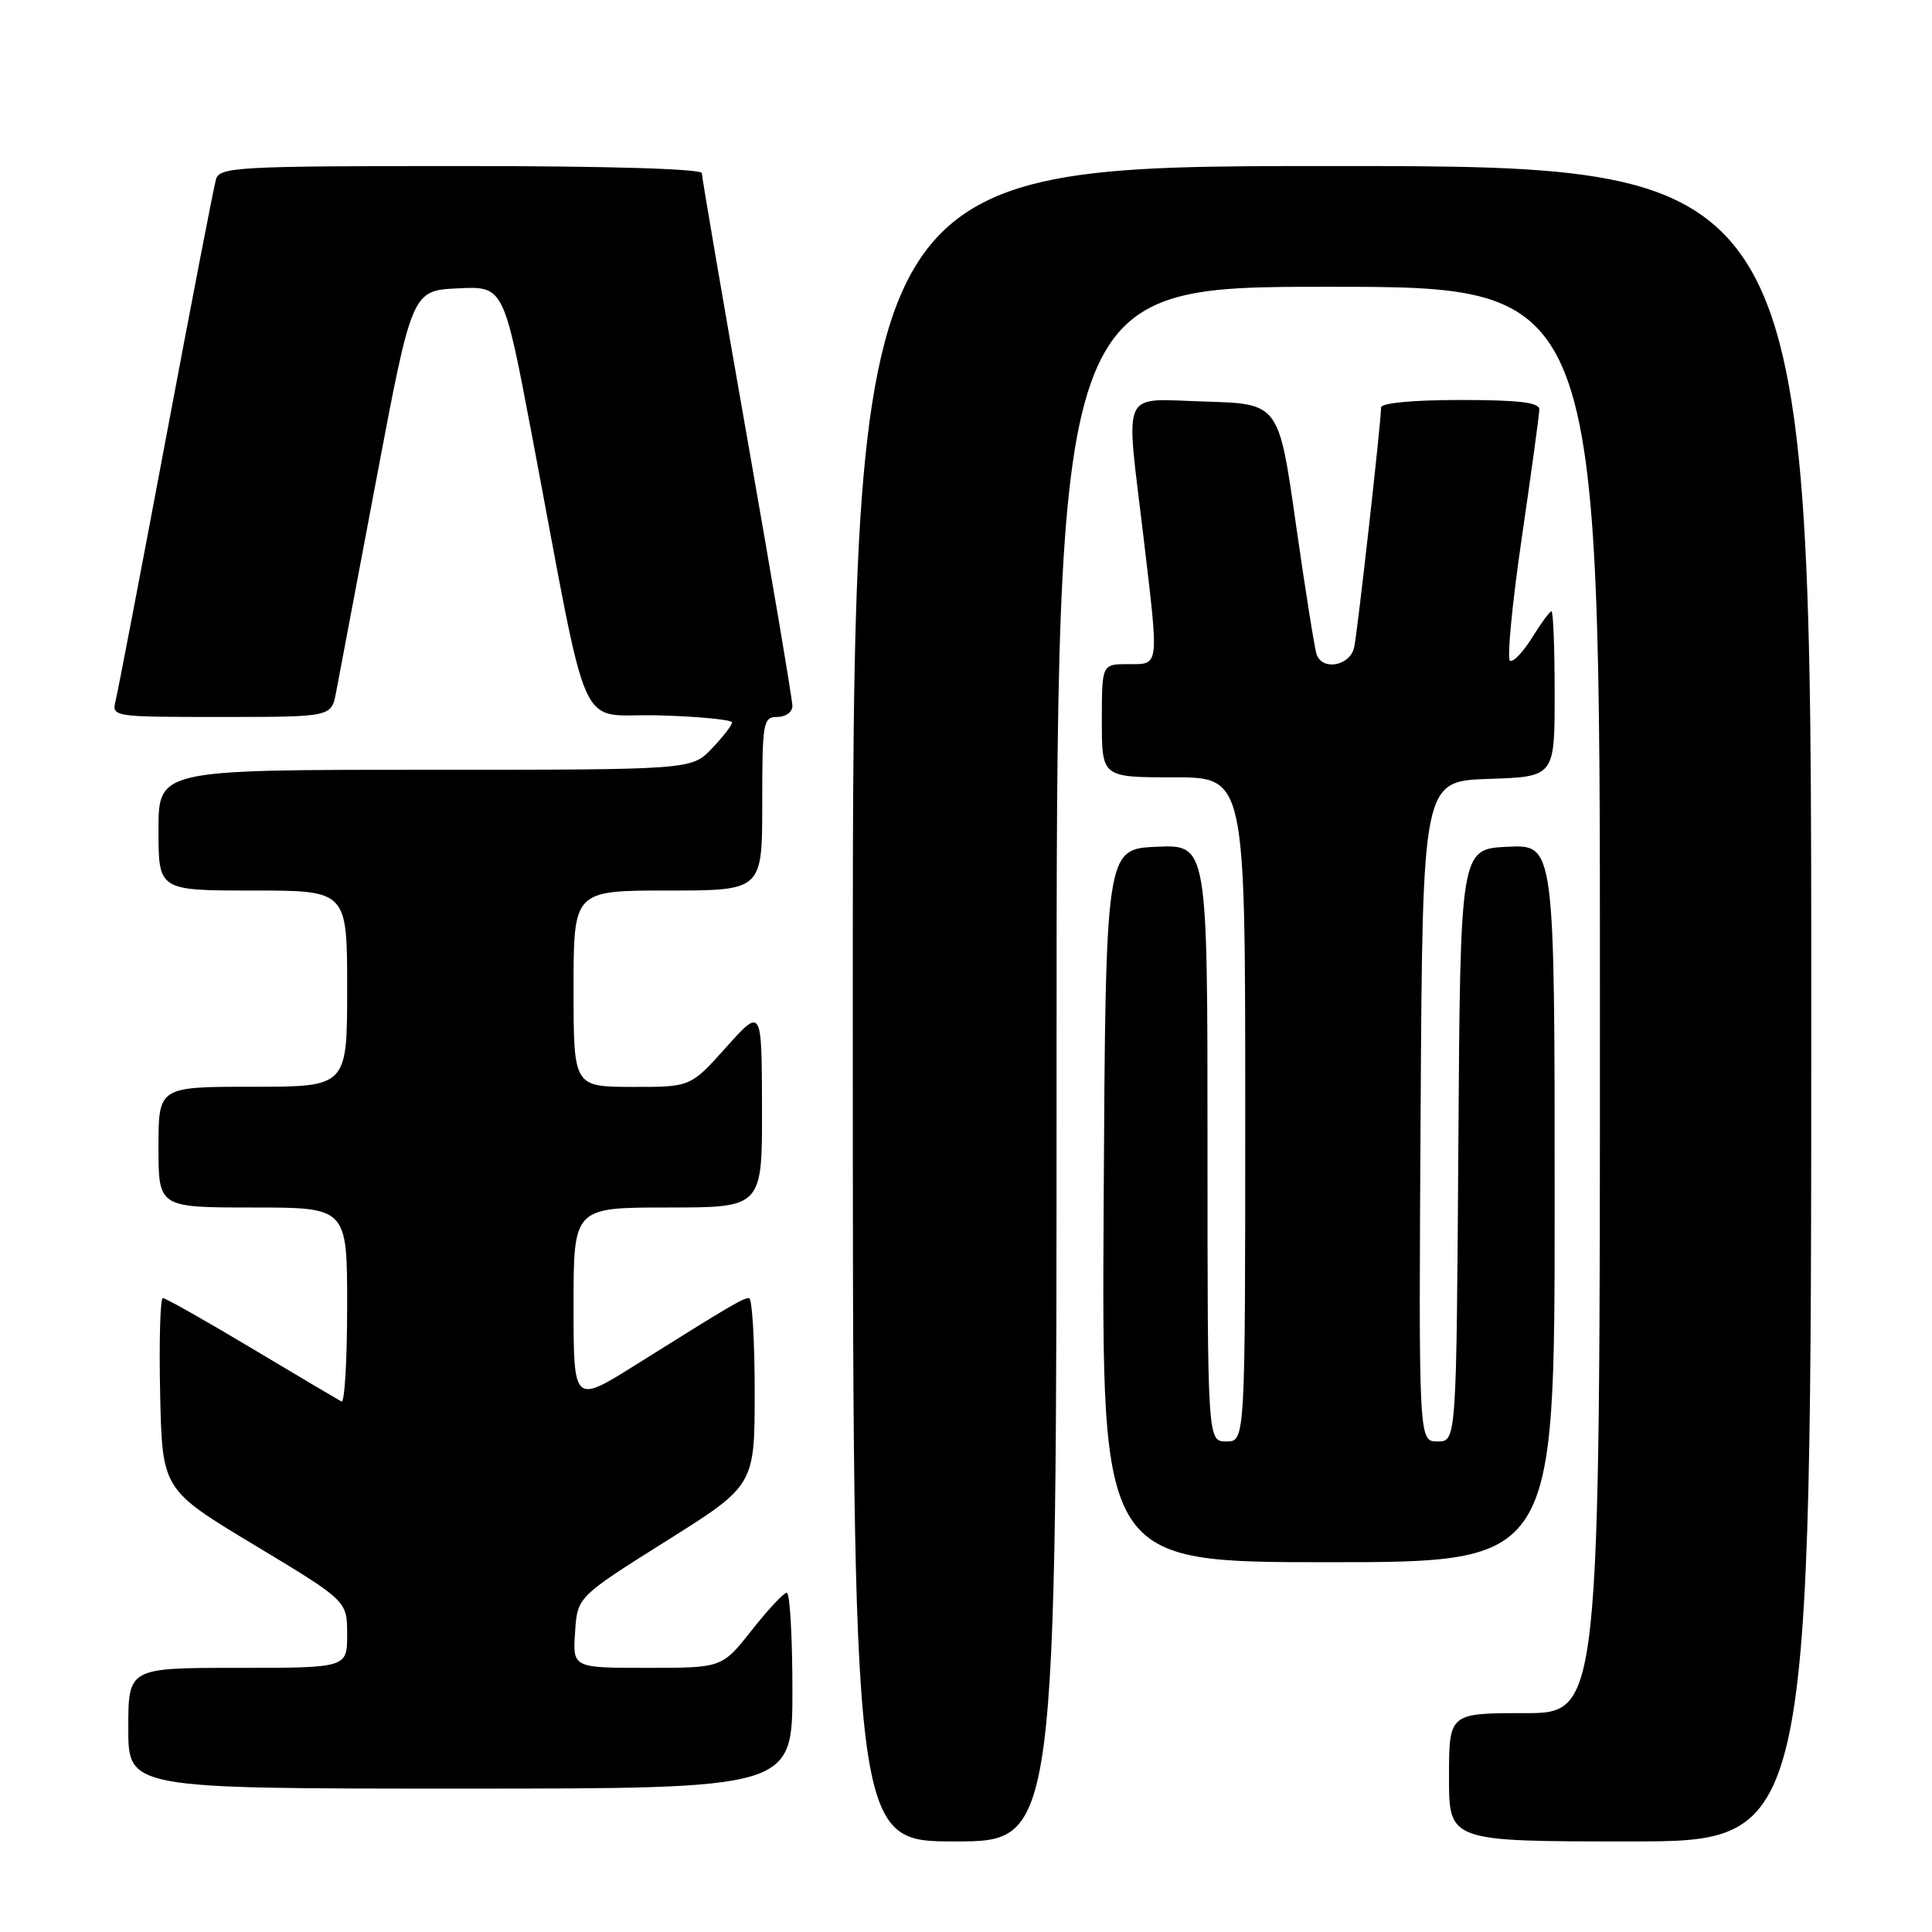 <?xml version="1.0" encoding="UTF-8" standalone="no"?>
<!DOCTYPE svg PUBLIC "-//W3C//DTD SVG 1.1//EN" "http://www.w3.org/Graphics/SVG/1.1/DTD/svg11.dtd" >
<svg xmlns="http://www.w3.org/2000/svg" xmlns:xlink="http://www.w3.org/1999/xlink" version="1.1" viewBox="0 0 256 256">
 <g >
 <path fill="currentColor"
d=" M 140.00 141.00 C 140.00 38.00 140.00 38.00 176.00 38.00 C 212.00 38.00 212.00 38.00 212.00 132.50 C 212.00 227.00 212.00 227.00 202.00 227.00 C 192.00 227.00 192.00 227.00 192.00 235.50 C 192.00 244.00 192.00 244.00 216.00 244.00 C 240.00 244.00 240.00 244.00 240.00 133.00 C 240.00 22.00 240.00 22.00 176.50 22.00 C 113.00 22.00 113.00 22.00 113.00 133.00 C 113.00 244.00 113.00 244.00 126.50 244.00 C 140.00 244.00 140.00 244.00 140.00 141.00 Z  M 105.00 224.00 C 105.00 216.85 104.66 211.02 104.25 211.04 C 103.84 211.06 101.74 213.31 99.59 216.04 C 95.67 221.00 95.67 221.00 85.78 221.00 C 75.89 221.00 75.89 221.00 76.20 216.30 C 76.50 211.60 76.50 211.60 88.25 204.21 C 100.00 196.83 100.00 196.83 100.00 184.41 C 100.00 177.59 99.66 172.00 99.25 172.00 C 98.44 172.01 96.82 172.96 84.25 180.84 C 76.00 186.01 76.00 186.01 76.00 173.01 C 76.00 160.00 76.00 160.00 88.50 160.00 C 101.00 160.00 101.00 160.00 100.97 146.75 C 100.94 133.50 100.94 133.50 96.22 138.77 C 91.50 144.04 91.50 144.04 83.75 144.02 C 76.00 144.00 76.00 144.00 76.00 131.00 C 76.00 118.00 76.00 118.00 88.50 118.00 C 101.00 118.00 101.00 118.00 101.00 106.50 C 101.00 95.67 101.12 95.00 103.00 95.00 C 104.10 95.00 105.00 94.35 105.00 93.55 C 105.00 92.75 102.30 76.75 99.00 58.00 C 95.70 39.25 93.00 23.47 93.00 22.95 C 93.00 22.37 80.59 22.00 61.07 22.00 C 31.52 22.00 29.10 22.13 28.62 23.75 C 28.34 24.71 25.36 40.12 22.00 58.00 C 18.64 75.88 15.64 91.51 15.34 92.75 C 14.78 95.00 14.78 95.00 29.35 95.00 C 43.91 95.00 43.91 95.00 44.53 91.75 C 44.87 89.96 47.27 77.25 49.87 63.50 C 54.59 38.50 54.59 38.50 60.66 38.21 C 66.74 37.91 66.74 37.91 70.49 57.71 C 78.33 99.07 76.24 94.46 87.29 94.79 C 92.63 94.94 97.00 95.37 97.00 95.73 C 97.00 96.09 95.79 97.65 94.31 99.20 C 91.63 102.00 91.63 102.00 56.31 102.00 C 21.00 102.00 21.00 102.00 21.00 110.00 C 21.00 118.00 21.00 118.00 33.50 118.00 C 46.00 118.00 46.00 118.00 46.00 131.00 C 46.00 144.00 46.00 144.00 33.50 144.00 C 21.00 144.00 21.00 144.00 21.00 152.00 C 21.00 160.00 21.00 160.00 33.50 160.00 C 46.00 160.00 46.00 160.00 46.00 173.06 C 46.00 180.24 45.66 185.94 45.25 185.71 C 44.84 185.49 39.49 182.32 33.36 178.66 C 27.23 174.99 21.93 172.00 21.58 172.00 C 21.23 172.00 21.07 177.71 21.22 184.69 C 21.50 197.38 21.50 197.38 33.75 204.75 C 46.00 212.13 46.00 212.13 46.00 216.56 C 46.00 221.00 46.00 221.00 31.50 221.00 C 17.00 221.00 17.00 221.00 17.00 229.00 C 17.00 237.00 17.00 237.00 61.00 237.00 C 105.00 237.00 105.00 237.00 105.00 224.00 Z  M 206.00 159.45 C 206.00 111.90 206.00 111.90 199.75 112.20 C 193.50 112.50 193.50 112.50 193.24 151.75 C 192.98 191.00 192.98 191.00 190.48 191.00 C 187.98 191.00 187.98 191.00 188.24 147.25 C 188.50 103.50 188.50 103.50 197.25 103.21 C 206.00 102.92 206.00 102.92 206.00 91.96 C 206.00 85.93 205.81 81.00 205.58 81.00 C 205.35 81.00 204.19 82.58 203.00 84.51 C 201.80 86.43 200.49 87.80 200.08 87.55 C 199.67 87.29 200.37 79.98 201.64 71.29 C 202.91 62.61 203.96 54.94 203.97 54.25 C 203.99 53.33 201.25 53.00 193.50 53.00 C 187.25 53.00 183.00 53.40 183.00 53.99 C 183.00 55.93 179.90 83.54 179.44 85.75 C 178.92 88.20 175.29 88.93 174.47 86.75 C 174.21 86.06 172.98 78.30 171.72 69.50 C 169.45 53.50 169.45 53.50 159.73 53.21 C 148.32 52.88 149.14 51.10 151.50 71.00 C 153.59 88.66 153.67 88.00 149.50 88.00 C 146.00 88.00 146.00 88.00 146.00 95.50 C 146.00 103.00 146.00 103.00 155.50 103.00 C 165.00 103.00 165.00 103.00 165.00 147.00 C 165.00 191.00 165.00 191.00 162.50 191.00 C 160.00 191.00 160.00 191.00 160.00 151.45 C 160.00 111.91 160.00 111.91 153.25 112.20 C 146.50 112.50 146.50 112.50 146.24 159.75 C 145.98 207.00 145.98 207.00 175.99 207.00 C 206.00 207.00 206.00 207.00 206.00 159.45 Z "/>
</g>
</svg>
